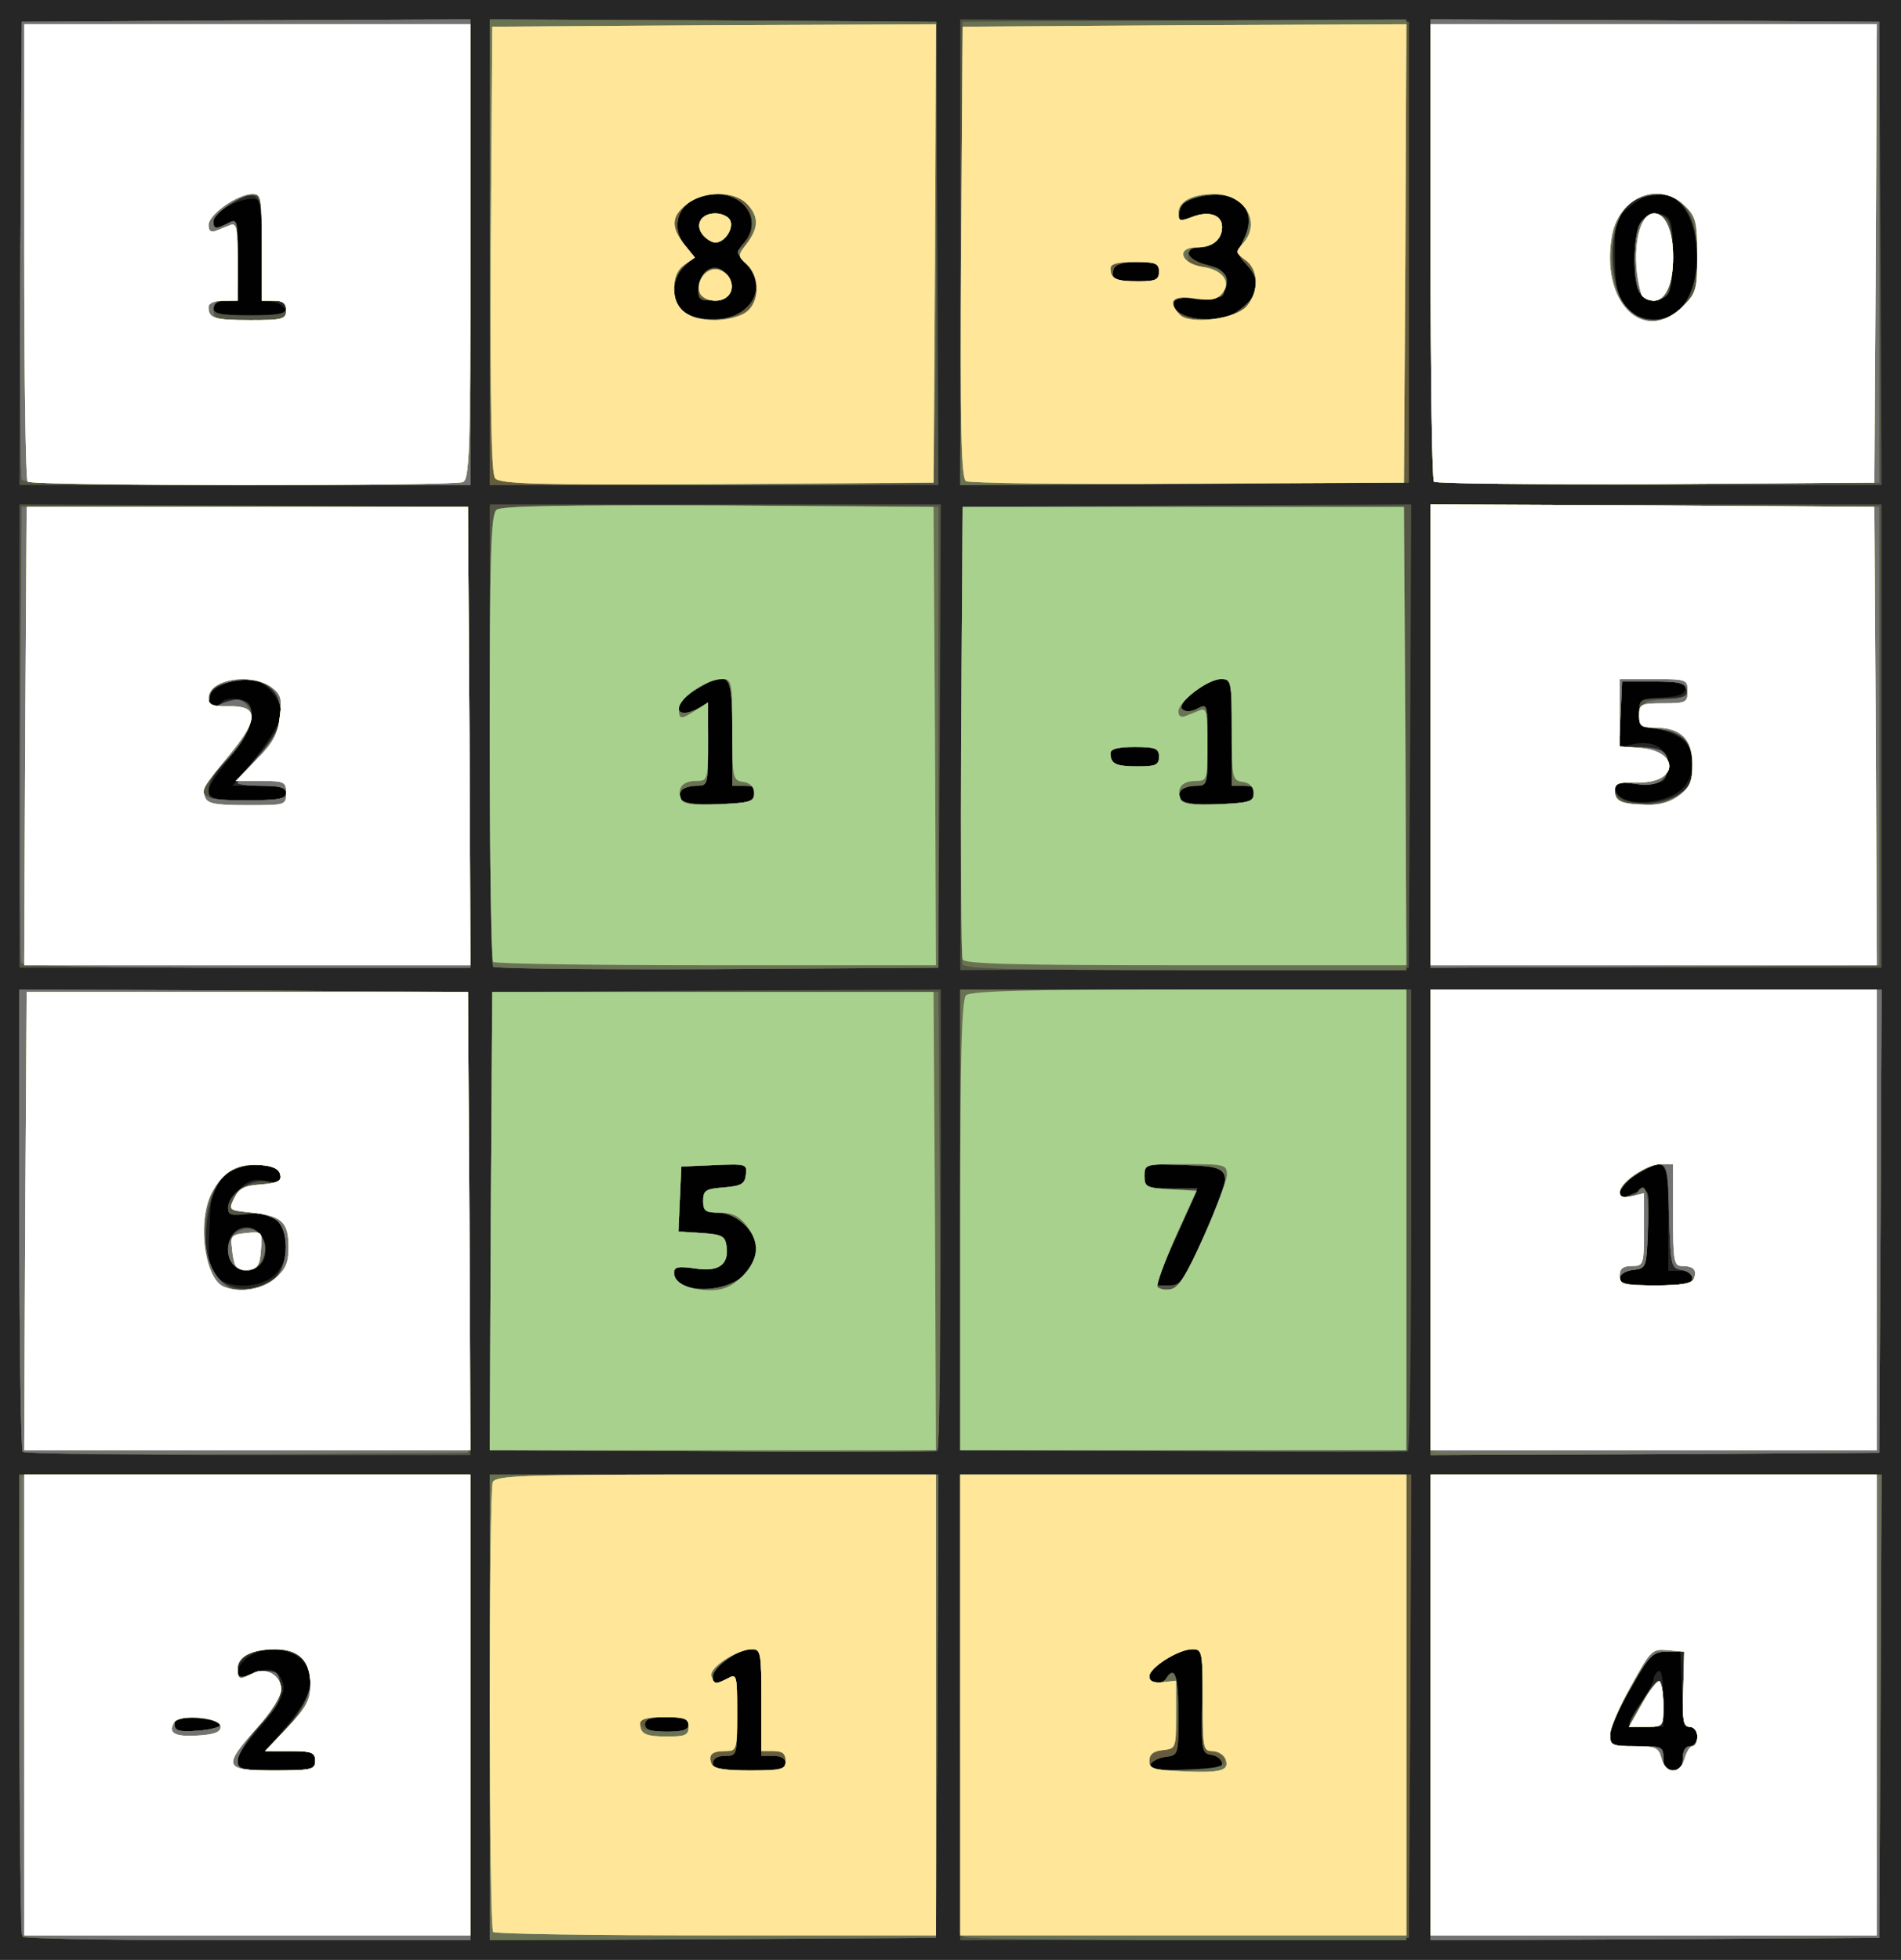 <!DOCTYPE svg PUBLIC "-//W3C//DTD SVG 20010904//EN" "http://www.w3.org/TR/2001/REC-SVG-20010904/DTD/svg10.dtd">
<svg version="1.0" xmlns="http://www.w3.org/2000/svg" width="392px" height="404px" viewBox="0 0 3920 4040" preserveAspectRatio="xMidYMid meet">
<rect x="0" y="0" width="3920" height="4040" fill="#808080" stroke="none"/>
<g id="layer101" fill="#010101" stroke="none">
 <path d="M0 2020 l0 -2020 1960 0 1960 0 0 2020 0 2020 -1960 0 -1960 0 0 -2020z"/>
 </g>
<g id="layer102" fill="#262626" stroke="none">
 <path d="M0 2020 l0 -2020 1960 0 1960 0 0 2020 0 2020 -1960 0 -1960 0 0 -2020z m650 1611 c0 -17 -8 -20 -49 -23 l-50 -3 45 -53 c49 -60 57 -99 24 -132 -24 -24 -77 -26 -108 -4 -27 19 -31 50 -4 39 42 -18 60 -17 71 4 14 25 5 46 -51 112 -59 70 -54 79 42 79 73 0 80 -2 80 -19z m970 4 c0 -9 -9 -15 -25 -15 l-25 0 0 -110 c0 -105 -1 -110 -21 -110 -27 0 -79 37 -79 56 0 17 5 17 31 4 18 -10 19 -7 19 75 0 84 0 85 -25 85 -16 0 -25 6 -25 15 0 12 15 15 75 15 60 0 75 -3 75 -15z m900 1 c0 -8 -10 -16 -21 -18 -21 -3 -22 -8 -20 -110 2 -105 1 -108 -20 -108 -29 0 -89 38 -89 56 0 16 26 19 35 4 17 -27 25 -2 25 74 0 84 0 85 -27 88 -14 2 -28 9 -31 16 -3 9 16 12 72 12 59 0 76 -3 76 -14z m950 -11 c0 -16 6 -25 15 -25 8 0 15 -9 15 -20 0 -11 -7 -20 -15 -20 -11 0 -15 -18 -17 -77 l-3 -78 -30 0 c-26 0 -34 8 -72 75 -24 41 -43 85 -43 98 0 20 5 22 55 22 52 0 55 1 55 25 0 18 5 25 20 25 15 0 20 -7 20 -25z m-3015 -70 c0 -5 -21 -11 -47 -13 -39 -3 -48 0 -48 13 0 13 9 16 48 13 26 -2 47 -7 47 -13z m965 0 c0 -11 -12 -15 -45 -15 -33 0 -45 4 -45 15 0 11 12 15 45 15 33 0 45 -4 45 -15z m118 -930 c12 -15 22 -37 22 -51 0 -35 -42 -74 -80 -74 -25 0 -30 -4 -30 -24 0 -22 5 -25 43 -28 35 -3 43 -7 45 -26 3 -22 1 -23 -65 -20 l-68 3 -3 67 -3 67 48 3 c41 3 48 6 51 26 6 39 -16 55 -65 47 -35 -5 -43 -3 -43 9 0 44 109 45 148 1z m-971 3 c30 -28 32 -87 3 -113 -15 -13 -30 -16 -60 -12 -33 4 -40 2 -40 -12 0 -10 11 -28 24 -40 19 -18 31 -22 56 -16 27 6 31 4 28 -12 -5 -30 -78 -30 -114 1 -27 22 -29 31 -32 106 -4 67 -1 84 13 101 25 27 91 26 122 -3z m1917 -84 c26 -59 46 -114 44 -123 -3 -13 -19 -17 -86 -19 -82 -3 -82 -3 -82 23 0 24 3 25 55 25 l54 0 -18 43 c-11 23 -31 68 -45 100 l-26 57 29 0 c27 0 32 -7 75 -106z m1006 91 c0 -9 -9 -15 -25 -15 l-25 0 0 -110 c0 -123 -2 -126 -64 -89 -33 19 -52 58 -23 46 51 -21 48 -26 45 64 -3 83 -3 84 -30 87 -16 2 -28 9 -28 18 0 11 17 14 75 14 60 0 75 -3 75 -15z m-1932 -997 c3 -13 -3 -18 -22 -18 l-26 0 0 -110 c0 -125 -5 -130 -74 -89 -52 30 -47 66 5 39 18 -10 19 -7 19 75 0 83 0 85 -24 85 -14 0 -28 5 -31 10 -14 22 9 31 78 28 59 -2 72 -6 75 -20z m1030 0 c3 -13 -3 -18 -22 -18 l-26 0 0 -110 c0 -106 -1 -110 -22 -110 -29 0 -93 49 -80 62 6 6 17 6 31 -1 21 -11 21 -10 21 74 0 83 0 85 -24 85 -14 0 -28 5 -31 10 -14 22 9 31 78 28 59 -2 72 -6 75 -20z m880 -11 c28 -26 30 -77 3 -101 -10 -9 -35 -20 -55 -23 -31 -5 -36 -9 -36 -34 0 -26 3 -28 48 -31 34 -2 47 -7 47 -18 0 -12 -14 -15 -65 -15 l-65 0 -3 67 -3 68 29 -6 c45 -9 74 11 70 49 -3 32 -3 32 -56 31 -44 -2 -53 1 -50 15 7 34 96 33 136 -2z m-2878 8 c0 -12 -13 -15 -55 -15 l-56 0 51 -62 c29 -37 50 -73 50 -87 0 -31 -37 -71 -65 -71 -41 0 -85 21 -85 41 0 20 15 26 25 9 10 -15 55 -12 61 5 10 26 -4 60 -46 112 -60 76 -56 83 40 83 64 0 80 -3 80 -15z m1800 -75 c0 -17 -7 -20 -50 -20 -35 0 -50 4 -50 13 0 22 11 27 57 27 36 0 43 -3 43 -20z m-856 -921 c32 -25 34 -64 4 -96 -20 -21 -20 -24 -5 -41 40 -44 6 -102 -58 -102 -65 0 -100 58 -63 105 19 24 19 24 -2 45 -27 27 -26 74 2 94 32 23 90 20 122 -5z m1016 4 c46 -31 53 -63 20 -98 -19 -20 -19 -24 -5 -52 31 -63 -15 -106 -94 -87 -26 7 -37 15 -39 31 -3 20 -1 21 26 11 35 -14 62 -5 62 20 0 25 -19 42 -47 42 -37 0 -26 26 15 36 32 8 37 13 37 39 0 30 -1 30 -52 29 -40 -1 -53 2 -53 12 0 33 90 44 130 17z m907 2 c31 -21 46 -78 40 -143 -10 -96 -72 -130 -136 -76 -30 25 -31 29 -31 101 0 41 5 83 11 94 19 37 80 49 116 24z m-2869 -7 c-3 -7 -14 -14 -26 -16 -21 -3 -22 -8 -22 -108 0 -98 -1 -104 -20 -104 -30 0 -80 28 -80 45 0 18 5 18 31 5 18 -10 19 -7 19 75 0 84 0 85 -25 85 -16 0 -25 6 -25 15 0 12 15 15 76 15 56 0 75 -3 72 -12z m1802 -78 c0 -17 -7 -20 -44 -20 -28 0 -46 5 -49 14 -8 21 2 26 50 26 36 0 43 -3 43 -20z"/>
 <path d="M3360 3552 c0 -4 11 -24 25 -44 14 -20 25 -41 25 -47 0 -5 5 -13 10 -16 6 -4 10 17 10 54 l0 61 -35 0 c-19 0 -35 -3 -35 -8z"/>
 <path d="M482 2608 c-29 -29 -3 -84 35 -76 25 5 40 52 23 72 -15 19 -41 21 -58 4z"/>
 <path d="M1440 597 c0 -14 7 -30 16 -38 21 -17 49 0 49 32 0 20 -6 25 -32 27 -29 3 -33 0 -33 -21z"/>
 <path d="M1450 485 c-18 -21 -5 -45 25 -45 14 0 28 7 31 15 7 17 -12 45 -31 45 -7 0 -18 -7 -25 -15z"/>
 <path d="M3380 601 c-14 -28 -12 -123 4 -143 16 -22 52 -23 60 -2 11 28 6 140 -6 152 -18 18 -46 14 -58 -7z"/>
 </g>
<g id="layer103" fill="#535545" stroke="none">
 <path d="M47 3993 c-4 -3 -7 -219 -7 -480 l0 -473 465 0 465 0 0 480 0 480 -458 0 c-252 0 -462 -3 -465 -7z m603 -363 c0 -17 -7 -20 -52 -20 l-52 0 31 -32 c69 -74 83 -133 41 -162 -43 -30 -128 -13 -128 25 0 16 4 19 18 14 9 -5 28 -8 42 -9 21 -1 25 4 28 31 3 27 -5 41 -42 81 -25 27 -46 59 -46 71 0 20 5 21 80 21 73 0 80 -2 80 -20z m-195 -75 c0 -5 -21 -11 -47 -13 -39 -3 -48 0 -48 13 0 13 9 16 48 13 26 -2 47 -7 47 -13z"/>
 <path d="M1010 3520 l0 -480 463 0 462 0 -2 477 -3 478 -460 3 -460 2 0 -480z m610 115 c0 -9 -9 -15 -25 -15 l-25 0 0 -110 c0 -105 -1 -110 -21 -110 -27 0 -79 37 -79 56 0 17 5 17 31 4 18 -10 19 -7 19 75 0 84 0 85 -25 85 -16 0 -25 6 -25 15 0 12 15 15 75 15 60 0 75 -3 75 -15z m-200 -80 c0 -11 -12 -15 -45 -15 -33 0 -45 4 -45 15 0 11 12 15 45 15 33 0 45 -4 45 -15z"/>
 <path d="M1980 3520 l0 -480 465 0 465 0 -2 478 -3 477 -462 3 -463 2 0 -480z m540 116 c0 -8 -10 -16 -21 -18 -21 -3 -22 -8 -20 -110 2 -105 1 -108 -20 -108 -29 0 -89 38 -89 56 0 16 26 19 35 4 17 -27 25 -2 25 74 0 84 0 85 -27 88 -14 2 -28 9 -31 16 -3 9 16 12 72 12 59 0 76 -3 76 -14z"/>
 <path d="M2950 3520 l0 -480 465 0 465 0 -2 478 -3 477 -462 3 -463 2 0 -480z m520 105 c0 -16 6 -25 15 -25 8 0 15 -9 15 -20 0 -11 -7 -20 -16 -20 -13 0 -15 -13 -13 -77 l2 -78 -34 0 c-31 0 -36 5 -76 75 -24 41 -43 85 -43 98 0 20 5 22 55 22 52 0 55 1 55 25 0 18 5 25 20 25 15 0 20 -7 20 -25z"/>
 <path d="M3360 3555 c0 -14 57 -94 63 -89 4 4 7 27 7 51 0 43 0 43 -35 43 -19 0 -35 -2 -35 -5z"/>
 <path d="M47 2993 c-4 -3 -7 -219 -7 -480 l0 -473 463 2 462 3 3 478 2 477 -458 0 c-252 0 -462 -3 -465 -7z m502 -348 c33 -16 41 -33 41 -79 0 -47 -29 -70 -80 -63 -34 4 -40 2 -40 -13 0 -30 49 -62 83 -54 24 5 28 3 25 -13 -5 -29 -78 -30 -113 -1 -42 37 -55 164 -21 207 24 30 65 37 105 16z"/>
 <path d="M482 2608 c-7 -7 -12 -21 -12 -33 0 -46 53 -62 71 -21 21 45 -26 87 -59 54z"/>
 <path d="M1467 2992 l-457 -2 2 -473 3 -472 463 -3 462 -2 0 474 c0 261 -3 476 -7 478 -5 2 -214 2 -466 0z m71 -367 c12 -15 22 -37 22 -51 0 -35 -42 -74 -80 -74 -25 0 -30 -4 -30 -24 0 -22 5 -25 43 -28 35 -3 43 -7 45 -26 3 -22 1 -23 -65 -20 l-68 3 -3 67 -3 67 48 3 c41 3 48 6 51 26 6 39 -16 55 -65 47 -35 -5 -43 -3 -43 9 0 44 109 45 148 1z"/>
 <path d="M2438 2992 l-458 -2 0 -475 0 -475 465 0 465 0 0 474 c0 261 -3 476 -7 478 -5 2 -214 2 -465 0z m46 -448 c26 -59 46 -114 44 -123 -3 -13 -19 -17 -86 -19 -82 -3 -82 -3 -82 23 0 24 3 25 55 25 l54 0 -18 43 c-11 23 -31 68 -45 100 l-26 57 29 0 c27 0 32 -7 75 -106z"/>
 <path d="M2950 2520 l0 -480 465 0 465 0 -2 478 -3 477 -462 3 -463 2 0 -480z m540 116 c0 -8 -10 -16 -22 -18 -22 -3 -23 -8 -26 -110 -3 -120 -5 -123 -66 -87 -33 19 -52 58 -23 46 51 -21 48 -26 45 64 -3 83 -3 84 -30 87 -16 2 -28 9 -28 18 0 11 17 14 75 14 58 0 75 -3 75 -14z"/>
 <path d="M40 1517 l0 -477 463 2 462 3 3 475 2 475 -465 0 -465 0 0 -478z m550 118 c0 -11 -12 -15 -50 -15 -27 0 -50 -3 -50 -6 0 -3 18 -26 40 -52 46 -51 57 -83 44 -121 -12 -33 -52 -47 -101 -35 -28 7 -39 15 -41 32 -4 25 1 27 29 11 11 -5 29 -7 39 -4 37 12 18 75 -39 129 -17 17 -31 40 -31 53 0 22 3 23 80 23 64 0 80 -3 80 -15z"/>
 <path d="M1017 1993 c-4 -3 -7 -219 -7 -480 l0 -473 465 0 465 0 -2 478 -3 477 -456 3 c-250 1 -459 -1 -462 -5z m541 -355 c3 -13 -3 -18 -22 -18 l-26 0 0 -110 c0 -125 -5 -130 -74 -89 -52 30 -47 66 5 39 18 -10 19 -7 19 75 0 83 0 85 -24 85 -14 0 -28 5 -31 10 -14 22 9 31 78 28 59 -2 72 -6 75 -20z"/>
 <path d="M1982 1523 l3 -478 463 -3 462 -2 -2 477 -3 478 -463 3 -462 2 2 -477z m606 115 c3 -13 -3 -18 -22 -18 l-26 0 0 -110 c0 -106 -1 -110 -22 -110 -29 0 -93 49 -80 62 6 6 17 6 31 -1 21 -11 21 -10 21 74 0 83 0 85 -24 85 -14 0 -28 5 -31 10 -14 22 9 31 78 28 59 -2 72 -6 75 -20z m-198 -78 c0 -17 -7 -20 -50 -20 -35 0 -50 4 -50 13 0 22 11 27 57 27 36 0 43 -3 43 -20z"/>
 <path d="M2950 1518 l0 -478 465 0 465 0 0 478 0 477 -465 0 -465 0 0 -477z m516 117 c18 -12 24 -24 24 -53 0 -20 -4 -42 -8 -48 -11 -18 -48 -34 -76 -34 -22 0 -26 -4 -26 -30 0 -29 1 -30 51 -30 43 0 50 -3 47 -17 -3 -15 -14 -18 -68 -18 l-65 0 -3 67 -3 67 48 3 c41 3 48 6 51 26 6 39 -16 55 -65 48 -34 -4 -43 -3 -43 10 0 35 88 41 136 9z"/>
 <path d="M42 523 l3 -478 463 -3 462 -2 0 480 0 480 -465 0 -465 0 2 -477z m548 112 c0 -9 -9 -15 -25 -15 l-25 0 0 -105 c0 -84 -3 -107 -15 -111 -19 -8 -85 33 -85 52 0 17 5 17 31 4 18 -10 19 -7 19 75 0 84 0 85 -25 85 -16 0 -25 6 -25 15 0 12 15 15 75 15 60 0 75 -3 75 -15z"/>
 <path d="M1010 520 l0 -480 460 2 460 3 3 478 2 477 -462 0 -463 0 0 -480z m524 119 c32 -25 34 -64 4 -96 -20 -21 -20 -24 -5 -41 40 -44 6 -102 -58 -102 -65 0 -100 58 -63 105 19 24 19 24 -2 45 -27 27 -26 74 2 94 32 23 90 20 122 -5z"/>
 <path d="M1440 597 c0 -14 7 -30 16 -38 21 -17 49 0 49 32 0 20 -6 25 -32 27 -29 3 -33 0 -33 -21z"/>
 <path d="M1450 485 c-18 -21 -5 -45 25 -45 14 0 28 7 31 15 7 17 -12 45 -31 45 -7 0 -18 -7 -25 -15z"/>
 <path d="M1980 520 l0 -480 463 2 462 3 0 475 0 475 -462 3 -463 2 0 -480z m570 123 c46 -31 53 -63 20 -98 -19 -20 -19 -24 -5 -52 31 -63 -15 -106 -94 -87 -26 7 -37 15 -39 31 -3 20 -1 21 26 11 35 -14 62 -5 62 20 0 25 -19 42 -47 42 -37 0 -26 26 15 36 32 8 37 13 37 39 0 30 -1 30 -52 29 -40 -1 -53 2 -53 12 0 33 90 44 130 17z m-160 -83 c0 -17 -7 -20 -44 -20 -28 0 -46 5 -49 14 -8 21 2 26 50 26 36 0 43 -3 43 -20z"/>
 <path d="M2957 993 c-4 -3 -7 -219 -7 -480 l0 -473 463 2 462 3 3 478 2 477 -458 0 c-252 0 -462 -3 -465 -7z m508 -357 c45 -45 47 -166 4 -213 -20 -21 -30 -24 -63 -20 -21 3 -45 12 -53 20 -40 39 -34 185 7 219 31 25 76 23 105 -6z"/>
 <path d="M3380 601 c-14 -28 -12 -123 4 -143 15 -21 37 -23 54 -6 16 16 16 140 0 156 -18 18 -46 14 -58 -7z"/>
 </g>
<g id="layer104" fill="#665c3d" stroke="none">
 <path d="M47 3993 c-4 -3 -7 -219 -7 -480 l0 -473 465 0 465 0 0 480 0 480 -458 0 c-252 0 -462 -3 -465 -7z m603 -363 c0 -17 -7 -20 -52 -20 l-52 0 43 -44 c77 -79 66 -166 -21 -166 -50 0 -78 15 -78 41 0 16 4 19 18 14 9 -5 28 -8 42 -9 21 -1 25 4 28 29 2 24 -7 41 -43 82 -25 28 -45 61 -45 72 0 20 6 21 80 21 73 0 80 -2 80 -20z m-195 -75 c0 -5 -21 -11 -47 -13 -39 -3 -48 0 -48 13 0 13 9 16 48 13 26 -2 47 -7 47 -13z"/>
 <path d="M1010 3520 l0 -480 463 0 462 0 -2 477 -3 478 -460 3 -460 2 0 -480z m610 115 c0 -9 -9 -15 -25 -15 l-25 0 0 -110 c0 -105 -1 -110 -21 -110 -27 0 -79 37 -79 56 0 17 5 17 31 4 18 -10 19 -7 19 75 0 84 0 85 -25 85 -16 0 -25 6 -25 15 0 12 15 15 75 15 60 0 75 -3 75 -15z m-200 -80 c0 -11 -12 -15 -45 -15 -33 0 -45 4 -45 15 0 11 12 15 45 15 33 0 45 -4 45 -15z"/>
 <path d="M1987 3993 c-4 -3 -7 -219 -7 -480 l0 -473 465 0 465 0 -2 478 -3 477 -456 3 c-250 1 -459 -1 -462 -5z m533 -357 c0 -8 -10 -16 -21 -18 -21 -3 -22 -8 -20 -110 2 -105 1 -108 -20 -108 -29 0 -89 38 -89 56 0 16 26 19 35 4 17 -27 25 -2 25 74 0 84 0 85 -27 88 -14 2 -28 9 -31 16 -3 9 16 12 72 12 59 0 76 -3 76 -14z"/>
 <path d="M2950 3520 l0 -480 465 0 465 0 -2 478 -3 477 -462 3 -463 2 0 -480z m520 105 c0 -16 6 -25 15 -25 8 0 15 -9 15 -20 0 -11 -7 -20 -16 -20 -13 0 -15 -13 -13 -77 l2 -78 -34 0 c-32 0 -37 5 -76 75 -24 41 -43 85 -43 97 0 21 5 23 55 23 52 0 55 1 55 25 0 18 5 25 20 25 15 0 20 -7 20 -25z"/>
 <path d="M3386 3510 c15 -27 31 -47 35 -44 5 3 9 25 9 50 0 44 0 44 -36 44 l-35 0 27 -50z"/>
 <path d="M47 2993 c-4 -3 -7 -219 -7 -480 l0 -473 463 2 462 3 0 475 0 475 -456 3 c-250 1 -459 -1 -462 -5z m525 -363 c23 -29 23 -92 0 -113 -9 -8 -36 -17 -59 -19 -42 -3 -42 -3 -30 -28 10 -20 21 -26 55 -28 34 -3 43 -7 40 -20 -5 -27 -77 -28 -111 -2 -52 41 -61 168 -14 218 18 20 29 23 62 19 24 -4 47 -14 57 -27z"/>
 <path d="M482 2608 c-18 -18 -14 -56 7 -68 39 -21 73 19 51 60 -12 22 -40 26 -58 8z"/>
 <path d="M1467 2992 l-457 -2 2 -473 3 -472 460 0 460 0 3 469 c1 259 -1 472 -5 475 -5 3 -214 5 -466 3z m71 -367 c12 -15 22 -37 22 -51 0 -35 -42 -74 -80 -74 -25 0 -30 -4 -30 -24 0 -22 5 -25 43 -28 35 -3 43 -7 45 -26 3 -22 1 -23 -65 -20 l-68 3 -3 67 -3 67 48 3 c41 3 48 6 51 26 6 39 -16 55 -65 47 -35 -5 -43 -3 -43 9 0 44 109 45 148 1z"/>
 <path d="M2950 2520 l0 -480 465 0 465 0 -2 478 -3 477 -462 3 -463 2 0 -480z m540 116 c0 -8 -10 -16 -22 -18 -22 -3 -23 -8 -26 -110 -2 -101 -4 -108 -23 -108 -25 0 -79 39 -79 57 0 15 26 18 35 3 18 -29 26 -3 23 73 -3 81 -3 82 -30 85 -16 2 -28 9 -28 18 0 11 17 14 75 14 58 0 75 -3 75 -14z"/>
 <path d="M1980 2515 l0 -475 460 0 460 0 0 475 0 475 -460 0 -460 0 0 -475z m502 35 c64 -142 64 -144 -39 -148 -83 -3 -83 -3 -83 22 0 23 4 25 54 28 l54 3 -43 95 c-24 52 -41 99 -38 103 3 5 15 7 26 5 17 -2 33 -27 69 -108z"/>
 <path d="M44 1985 c-2 -5 -3 -219 -2 -475 l3 -465 460 0 460 0 3 475 2 475 -461 0 c-299 0 -463 -4 -465 -10z m546 -350 c0 -11 -12 -15 -50 -15 -27 0 -50 -3 -50 -6 0 -3 18 -26 40 -52 46 -51 57 -83 44 -121 -12 -33 -52 -47 -101 -35 -29 7 -39 15 -41 33 -3 20 -1 23 15 16 39 -16 50 -16 62 -1 20 24 5 62 -44 115 -67 72 -63 81 40 81 69 0 85 -3 85 -15z"/>
 <path d="M1017 1993 c-4 -3 -7 -214 -7 -468 0 -379 2 -465 14 -474 9 -8 139 -10 462 -9 l449 3 0 475 0 475 -456 3 c-250 1 -459 -1 -462 -5z m541 -355 c3 -13 -3 -18 -22 -18 l-26 0 0 -110 c0 -125 -5 -130 -74 -89 -52 30 -47 66 5 39 18 -10 19 -7 19 75 0 83 0 85 -24 85 -14 0 -28 5 -31 10 -14 22 9 31 78 28 59 -2 72 -6 75 -20z"/>
 <path d="M1985 1988 c-3 -7 -4 -222 -3 -478 l3 -465 455 0 455 0 3 478 2 477 -455 0 c-355 0 -457 -3 -460 -12z m603 -350 c3 -13 -3 -18 -22 -18 l-26 0 0 -110 c0 -106 -1 -110 -22 -110 -29 0 -93 49 -80 62 6 6 17 6 31 -1 21 -11 21 -10 21 74 0 83 0 85 -24 85 -14 0 -28 5 -31 10 -14 22 9 31 78 28 59 -2 72 -6 75 -20z m-198 -78 c0 -17 -7 -20 -50 -20 -35 0 -50 4 -50 13 0 22 11 27 57 27 36 0 43 -3 43 -20z"/>
 <path d="M2950 1517 l0 -477 463 2 462 3 0 473 0 472 -463 3 -462 2 0 -478z m511 122 c23 -16 29 -28 29 -58 0 -51 -18 -71 -68 -78 -39 -5 -43 -8 -40 -32 3 -23 8 -26 51 -29 39 -3 48 -6 45 -20 -3 -14 -15 -17 -68 -17 l-65 0 -3 67 -3 67 48 3 c41 3 48 6 51 26 6 39 -16 55 -65 48 -38 -5 -43 -3 -43 13 0 23 13 29 63 30 24 1 50 -7 68 -20z"/>
 <path d="M45 988 c-3 -7 -4 -222 -3 -478 l3 -465 462 -3 463 -2 0 480 0 480 -460 0 c-359 0 -462 -3 -465 -12z m545 -348 c0 -15 -7 -20 -25 -20 l-25 0 0 -110 c0 -95 -2 -110 -16 -110 -25 0 -84 40 -84 56 0 17 5 17 31 4 18 -10 19 -7 19 75 0 84 0 85 -25 85 -18 0 -25 5 -25 20 0 18 7 20 75 20 68 0 75 -2 75 -20z"/>
 <path d="M1010 520 l0 -480 460 2 461 3 -1 469 c0 258 -3 472 -6 477 -3 5 -210 9 -460 9 l-454 0 0 -480z m524 119 c32 -25 34 -64 4 -96 -20 -21 -20 -24 -5 -41 40 -44 6 -102 -58 -102 -65 0 -100 58 -63 105 19 24 19 24 -2 45 -27 27 -26 74 2 94 32 23 90 20 122 -5z"/>
 <path d="M1440 597 c0 -14 7 -30 16 -38 21 -17 49 0 49 32 0 20 -6 25 -32 27 -29 3 -33 0 -33 -21z"/>
 <path d="M1450 485 c-18 -21 -5 -45 25 -45 14 0 28 7 31 15 7 17 -12 45 -31 45 -7 0 -18 -7 -25 -15z"/>
 <path d="M1982 523 l3 -478 460 0 460 0 0 475 0 475 -463 3 -462 2 2 -477z m568 120 c46 -31 53 -63 20 -98 -19 -20 -19 -24 -5 -52 31 -63 -15 -106 -94 -87 -26 7 -37 15 -39 31 -3 20 -1 21 26 11 35 -14 62 -5 62 20 0 25 -19 42 -47 42 -37 0 -26 26 15 36 32 8 37 13 37 39 0 30 -1 30 -52 29 -40 -1 -53 2 -53 12 0 33 90 44 130 17z m-160 -83 c0 -17 -7 -20 -44 -20 -28 0 -46 5 -49 14 -8 21 2 26 50 26 36 0 43 -3 43 -20z"/>
 <path d="M2957 993 c-4 -3 -7 -219 -7 -480 l0 -473 463 2 462 3 0 475 0 475 -456 3 c-250 1 -459 -1 -462 -5z m514 -362 c26 -26 29 -37 29 -89 0 -104 -24 -142 -90 -142 -45 0 -75 35 -84 98 -17 133 67 211 145 133z"/>
 <path d="M3380 601 c-14 -28 -12 -123 4 -143 32 -43 66 -5 66 72 0 55 -16 90 -39 90 -11 0 -25 -9 -31 -19z"/>
 </g>
<g id="layer105" fill="#6a7254" stroke="none">
 <path d="M47 3993 c-4 -3 -7 -219 -7 -480 l0 -473 465 0 465 0 0 480 0 480 -458 0 c-252 0 -462 -3 -465 -7z m603 -363 c0 -17 -7 -20 -52 -20 l-52 0 43 -44 c77 -79 66 -166 -21 -166 -50 0 -78 15 -78 41 0 16 4 19 18 14 9 -5 28 -8 42 -9 21 -1 25 4 28 29 2 24 -7 41 -43 82 -25 28 -45 61 -45 72 0 20 6 21 80 21 73 0 80 -2 80 -20z m-195 -75 c0 -5 -21 -11 -47 -13 -39 -3 -48 0 -48 13 0 13 9 16 48 13 26 -2 47 -7 47 -13z"/>
 <path d="M1010 3520 l0 -480 463 0 462 0 -2 477 -3 478 -460 3 -460 2 0 -480z m610 110 c0 -15 -7 -20 -25 -20 l-25 0 0 -105 c0 -100 -1 -105 -21 -105 -27 0 -79 37 -79 56 0 17 5 17 31 4 18 -10 19 -7 19 70 0 77 -1 80 -23 80 -29 0 -37 7 -30 26 4 10 25 14 79 14 67 0 74 -2 74 -20z m-200 -75 c0 -11 -12 -15 -50 -15 -46 0 -60 7 -43 23 3 4 26 7 50 7 32 0 43 -4 43 -15z"/>
 <path d="M1987 3993 c-4 -3 -7 -219 -7 -480 l0 -473 460 0 460 0 0 480 0 480 -453 0 c-250 0 -457 -3 -460 -7z m538 -363 c0 -8 -10 -16 -22 -18 -22 -3 -23 -7 -23 -108 0 -99 -1 -104 -21 -104 -29 0 -89 38 -89 56 0 16 26 19 35 4 17 -28 26 -4 23 68 -3 76 -3 77 -30 80 -20 2 -28 9 -28 23 0 18 6 20 78 17 60 -2 77 -6 77 -18z"/>
 <path d="M2950 3520 l0 -480 465 0 465 0 -2 478 -3 477 -462 3 -463 2 0 -480z m520 105 c0 -16 6 -25 15 -25 8 0 15 -9 15 -20 0 -11 -7 -20 -16 -20 -13 0 -15 -13 -13 -77 l2 -78 -34 0 c-32 0 -37 5 -76 75 -24 41 -43 85 -43 97 0 21 5 23 55 23 52 0 55 1 55 25 0 18 5 25 20 25 15 0 20 -7 20 -25z"/>
 <path d="M3386 3510 c15 -27 31 -47 35 -44 5 3 9 25 9 50 0 44 0 44 -36 44 l-35 0 27 -50z"/>
 <path d="M47 2993 c-4 -3 -7 -219 -7 -480 l0 -473 463 2 462 3 0 475 0 475 -456 3 c-250 1 -459 -1 -462 -5z m525 -363 c23 -29 23 -92 0 -113 -9 -8 -36 -17 -59 -19 -42 -3 -42 -3 -30 -28 10 -20 21 -26 55 -28 34 -3 43 -7 40 -20 -5 -27 -77 -28 -111 -2 -52 41 -61 168 -14 218 18 20 29 23 62 19 24 -4 47 -14 57 -27z"/>
 <path d="M482 2608 c-18 -18 -14 -56 7 -68 39 -21 73 19 51 60 -12 22 -40 26 -58 8z"/>
 <path d="M1467 2992 l-457 -2 2 -473 3 -472 460 0 460 0 3 469 c1 259 -1 472 -5 475 -5 3 -214 5 -466 3z m71 -367 c12 -15 22 -37 22 -51 0 -35 -42 -74 -80 -74 -25 0 -30 -4 -30 -24 0 -22 5 -25 43 -28 35 -3 43 -7 45 -26 3 -22 1 -23 -65 -20 l-68 3 -3 67 -3 67 48 3 c41 3 48 6 51 26 6 39 -16 55 -65 47 -35 -5 -43 -3 -43 9 0 44 109 45 148 1z"/>
 <path d="M2950 2520 l0 -480 465 0 465 0 -2 478 -3 477 -462 3 -463 2 0 -480z m540 116 c0 -8 -10 -16 -22 -18 -22 -3 -23 -8 -26 -110 -2 -101 -4 -108 -23 -108 -25 0 -79 39 -79 57 0 15 26 18 35 3 18 -29 26 -3 23 73 -3 81 -3 82 -30 85 -16 2 -28 9 -28 18 0 11 17 14 75 14 58 0 75 -3 75 -14z"/>
 <path d="M1980 2515 l0 -475 460 0 460 0 0 475 0 475 -460 0 -460 0 0 -475z m502 35 c64 -142 64 -144 -39 -148 -83 -3 -83 -3 -83 22 0 23 4 25 54 28 l54 3 -43 95 c-24 52 -41 99 -38 103 3 5 15 7 26 5 17 -2 33 -27 69 -108z"/>
 <path d="M44 1985 c-2 -5 -3 -219 -2 -475 l3 -465 460 0 460 0 3 475 2 475 -461 0 c-299 0 -463 -4 -465 -10z m546 -350 c0 -11 -12 -15 -50 -15 -27 0 -50 -3 -50 -6 0 -3 18 -26 40 -52 46 -51 57 -83 44 -121 -12 -33 -52 -47 -101 -35 -29 7 -39 15 -41 33 -3 20 -1 23 15 16 39 -16 50 -16 62 -1 20 24 5 62 -44 115 -67 72 -63 81 40 81 69 0 85 -3 85 -15z"/>
 <path d="M1017 1993 c-4 -3 -7 -214 -7 -468 0 -379 2 -465 14 -474 9 -8 139 -10 462 -9 l449 3 0 475 0 475 -456 3 c-250 1 -459 -1 -462 -5z m541 -355 c3 -13 -3 -18 -22 -18 l-26 0 0 -110 c0 -125 -5 -130 -74 -89 -52 30 -47 66 5 39 18 -10 19 -7 19 75 0 83 0 85 -24 85 -14 0 -28 5 -31 10 -14 22 9 31 78 28 59 -2 72 -6 75 -20z"/>
 <path d="M1985 1988 c-3 -7 -4 -222 -3 -478 l3 -465 455 0 455 0 3 478 2 477 -455 0 c-355 0 -457 -3 -460 -12z m603 -350 c3 -13 -3 -18 -22 -18 l-26 0 0 -110 c0 -106 -1 -110 -22 -110 -29 0 -93 49 -80 62 6 6 17 6 31 -1 21 -11 21 -10 21 74 0 83 0 85 -24 85 -14 0 -28 5 -31 10 -14 22 9 31 78 28 59 -2 72 -6 75 -20z m-198 -78 c0 -17 -7 -20 -50 -20 -35 0 -50 4 -50 13 0 22 11 27 57 27 36 0 43 -3 43 -20z"/>
 <path d="M2950 1517 l0 -477 463 2 462 3 0 473 0 472 -463 3 -462 2 0 -478z m511 122 c23 -16 29 -28 29 -58 0 -51 -18 -71 -68 -78 -39 -5 -43 -8 -40 -32 3 -23 8 -26 51 -29 39 -3 48 -6 45 -20 -3 -14 -15 -17 -68 -17 l-65 0 -3 67 -3 67 48 3 c41 3 48 6 51 26 6 39 -16 55 -65 48 -38 -5 -43 -3 -43 13 0 23 13 29 63 30 24 1 50 -7 68 -20z"/>
 <path d="M45 988 c-3 -7 -4 -222 -3 -478 l3 -465 462 -3 463 -2 0 480 0 480 -460 0 c-359 0 -462 -3 -465 -12z m545 -348 c0 -15 -7 -20 -25 -20 l-25 0 0 -110 c0 -95 -2 -110 -16 -110 -25 0 -84 40 -84 56 0 17 5 17 31 4 18 -10 19 -7 19 75 0 84 0 85 -25 85 -18 0 -25 5 -25 20 0 18 7 20 75 20 68 0 75 -2 75 -20z"/>
 <path d="M1022 988 c-9 -9 -12 -129 -12 -480 l0 -468 460 2 461 3 -1 469 c0 258 -3 472 -6 477 -9 15 -888 11 -902 -3z m525 -354 c20 -27 16 -65 -9 -92 -21 -22 -22 -24 -5 -33 25 -14 24 -85 -2 -99 -32 -17 -86 -12 -115 11 -32 25 -33 47 -5 83 l22 27 -22 15 c-30 21 -29 77 2 99 30 22 115 15 134 -11z"/>
 <path d="M1443 604 c-8 -22 10 -49 32 -49 10 0 22 7 28 16 15 24 1 49 -28 49 -15 0 -28 -7 -32 -16z"/>
 <path d="M1450 485 c-18 -21 -5 -45 25 -45 14 0 28 7 31 15 7 17 -12 45 -31 45 -7 0 -18 -7 -25 -15z"/>
 <path d="M1982 523 l3 -478 458 -3 457 -2 -2 477 -3 478 -458 3 -457 2 2 -477z m590 107 c24 -30 23 -75 -2 -93 -19 -13 -19 -15 -4 -46 31 -63 -16 -104 -95 -85 -26 7 -37 15 -39 31 -3 20 -1 21 26 11 35 -14 62 -5 62 20 0 25 -19 42 -47 42 -16 0 -23 6 -23 20 0 14 7 20 24 20 37 0 56 10 56 30 0 30 -26 43 -70 36 -42 -7 -53 6 -27 33 21 21 117 9 139 -19z m-182 -70 c0 -17 -7 -20 -50 -20 -35 0 -50 4 -50 13 0 22 11 27 57 27 36 0 43 -3 43 -20z"/>
 <path d="M2957 993 c-4 -3 -7 -219 -7 -480 l0 -473 463 2 462 3 0 475 0 475 -456 3 c-250 1 -459 -1 -462 -5z m514 -362 c26 -26 29 -37 29 -89 0 -104 -24 -142 -90 -142 -45 0 -75 35 -84 98 -17 133 67 211 145 133z"/>
 <path d="M3380 601 c-14 -28 -12 -123 4 -143 32 -43 66 -5 66 72 0 55 -16 90 -39 90 -11 0 -25 -9 -31 -19z"/>
 </g>
<g id="layer106" fill="#737373" stroke="none">
 <path d="M45 3988 c-3 -7 -4 -222 -3 -478 l3 -465 462 -3 463 -2 0 480 0 480 -460 0 c-359 0 -462 -3 -465 -12z m605 -358 c0 -17 -7 -20 -52 -20 l-52 0 43 -44 c77 -79 66 -166 -21 -166 -50 0 -78 15 -78 41 0 16 4 19 18 14 9 -5 28 -8 42 -9 21 -1 25 4 28 29 2 24 -7 41 -43 82 -25 28 -45 61 -45 72 0 20 6 21 80 21 73 0 80 -2 80 -20z m-195 -75 c0 -5 -21 -11 -47 -13 -39 -3 -48 0 -48 13 0 13 9 16 48 13 26 -2 47 -7 47 -13z"/>
 <path d="M2950 3520 l0 -480 463 2 462 3 0 475 0 475 -462 3 -463 2 0 -480z m520 105 c0 -16 6 -25 15 -25 8 0 15 -9 15 -20 0 -11 -7 -20 -16 -20 -13 0 -15 -13 -13 -77 l2 -78 -33 0 c-31 0 -37 6 -76 70 -24 39 -43 82 -43 98 -1 26 0 27 54 27 52 0 55 1 55 25 0 18 5 25 20 25 15 0 20 -7 20 -25z"/>
 <path d="M3386 3510 c15 -27 31 -47 35 -44 5 3 9 25 9 50 0 44 0 44 -36 44 l-35 0 27 -50z"/>
 <path d="M1017 3983 c-9 -8 -9 -906 -1 -927 5 -14 55 -16 460 -16 l454 0 0 475 0 475 -453 0 c-250 0 -457 -3 -460 -7z m603 -353 c0 -15 -7 -20 -25 -20 l-25 0 0 -105 c0 -97 -1 -105 -19 -105 -31 0 -91 39 -84 56 6 17 9 17 34 4 18 -10 19 -7 19 70 0 77 -1 80 -23 80 -29 0 -37 7 -30 26 4 10 25 14 79 14 67 0 74 -2 74 -20z m-200 -70 c0 -17 -7 -20 -50 -20 -35 0 -50 4 -50 13 0 22 11 27 57 27 36 0 43 -3 43 -20z"/>
 <path d="M1980 3515 l0 -475 460 0 460 0 0 475 0 475 -460 0 -460 0 0 -475z m547 111 c-4 -9 -16 -16 -27 -16 -19 0 -20 -6 -20 -105 0 -100 -1 -105 -21 -105 -29 0 -89 38 -89 56 0 10 9 14 28 12 l27 -3 0 70 c0 69 0 70 -27 73 -20 2 -28 9 -28 22 0 17 9 19 73 22 77 3 93 -2 84 -26z"/>
 <path d="M47 2993 c-4 -3 -7 -219 -7 -480 l0 -473 463 2 462 3 0 475 0 475 -456 3 c-250 1 -459 -1 -462 -5z m525 -363 c23 -29 23 -92 0 -113 -9 -8 -36 -17 -59 -19 -42 -3 -42 -3 -30 -28 10 -20 21 -26 55 -28 34 -3 43 -7 40 -20 -5 -27 -77 -28 -111 -2 -52 41 -61 168 -14 218 18 20 29 23 62 19 24 -4 47 -14 57 -27z"/>
 <path d="M482 2608 c-18 -18 -14 -56 7 -68 39 -20 68 11 51 55 -10 27 -38 33 -58 13z"/>
 <path d="M2957 2993 c-4 -3 -7 -219 -7 -480 l0 -473 465 0 465 0 -2 478 -3 477 -456 3 c-250 1 -459 -1 -462 -5z m533 -357 c0 -8 -10 -16 -22 -18 -22 -3 -23 -8 -26 -110 -2 -101 -4 -108 -23 -108 -25 0 -79 39 -79 57 0 16 22 17 38 1 17 -17 23 8 20 88 -3 67 -4 69 -30 72 -16 2 -28 9 -28 18 0 11 17 14 75 14 58 0 75 -3 75 -14z"/>
 <path d="M1012 2518 l3 -473 455 0 455 0 3 473 2 472 -460 0 -460 0 2 -472z m519 113 c34 -35 37 -68 8 -105 -15 -19 -30 -26 -55 -26 -29 0 -34 -3 -34 -24 0 -22 5 -25 43 -28 35 -3 43 -7 45 -26 3 -22 1 -23 -65 -20 l-68 3 -3 67 -3 67 48 3 c41 3 48 6 51 26 6 39 -16 55 -65 47 -35 -5 -43 -3 -43 9 0 21 29 35 73 36 29 0 45 -7 68 -29z"/>
 <path d="M1980 2527 c0 -347 3 -466 12 -475 9 -9 125 -12 460 -12 l448 0 0 475 0 475 -460 0 -460 0 0 -463z m502 23 c26 -58 47 -115 48 -127 0 -22 -3 -23 -85 -23 -84 0 -85 0 -85 25 0 22 4 24 54 27 l53 3 -43 95 c-23 52 -40 98 -37 103 3 4 15 7 26 5 17 -2 32 -27 69 -108z"/>
 <path d="M44 1985 c-2 -5 -3 -219 -2 -475 l3 -465 460 0 460 0 3 475 2 475 -461 0 c-299 0 -463 -4 -465 -10z m546 -350 c0 -11 -12 -15 -50 -15 -27 0 -50 -3 -50 -6 0 -3 18 -26 40 -52 46 -51 57 -83 44 -121 -12 -33 -52 -47 -101 -35 -29 7 -39 15 -41 33 -3 20 -1 23 15 16 39 -16 50 -16 62 -1 20 24 5 62 -44 115 -67 72 -63 81 40 81 69 0 85 -3 85 -15z"/>
 <path d="M2950 1517 l0 -477 463 2 462 3 0 473 0 472 -463 3 -462 2 0 -478z m511 122 c23 -16 29 -28 29 -58 0 -51 -18 -71 -68 -78 -39 -5 -43 -8 -40 -32 3 -23 8 -26 51 -29 39 -3 48 -6 45 -20 -3 -14 -15 -17 -68 -17 l-65 0 -3 68 -3 67 35 0 c49 0 66 9 66 35 0 34 -24 49 -70 41 -35 -5 -40 -4 -40 13 0 23 13 29 63 30 24 1 50 -7 68 -20z"/>
 <path d="M1017 1983 c-4 -3 -7 -212 -7 -463 0 -374 2 -460 14 -469 9 -8 138 -10 457 -9 l444 3 3 473 2 472 -453 0 c-250 0 -457 -3 -460 -7z m538 -348 c0 -13 -8 -21 -22 -23 -22 -3 -23 -7 -23 -108 0 -99 -1 -104 -21 -104 -32 0 -89 39 -89 61 0 23 4 23 35 3 l25 -16 0 81 c0 79 -1 81 -24 81 -28 0 -40 14 -32 36 4 12 21 14 78 12 65 -3 73 -5 73 -23z"/>
 <path d="M1985 1978 c-3 -7 -4 -220 -3 -473 l3 -460 455 0 455 0 3 473 2 472 -455 0 c-355 0 -457 -3 -460 -12z m600 -343 c0 -13 -8 -21 -22 -23 -22 -3 -23 -7 -23 -108 0 -100 -1 -104 -22 -104 -27 0 -88 46 -88 67 0 9 5 13 15 9 8 -3 22 -9 30 -12 13 -5 15 6 15 70 0 74 -1 76 -24 76 -28 0 -40 14 -32 36 4 12 21 14 78 12 65 -3 73 -5 73 -23z m-195 -75 c0 -17 -7 -20 -50 -20 -35 0 -50 4 -50 13 0 22 11 27 57 27 36 0 43 -3 43 -20z"/>
 <path d="M45 988 c-3 -7 -4 -222 -3 -478 l3 -465 462 -3 463 -2 0 480 0 480 -460 0 c-359 0 -462 -3 -465 -12z m545 -348 c0 -15 -7 -20 -25 -20 l-25 0 0 -110 c0 -95 -2 -110 -16 -110 -25 0 -84 40 -84 56 0 17 5 17 31 4 18 -10 19 -7 19 75 0 84 0 85 -25 85 -18 0 -25 5 -25 20 0 18 7 20 75 20 68 0 75 -2 75 -20z"/>
 <path d="M1021 986 c-8 -10 -10 -140 -9 -472 l3 -459 458 -3 457 -2 -2 472 -3 473 -446 3 c-369 2 -448 0 -458 -12z m517 -342 c29 -20 30 -74 2 -99 -19 -17 -19 -18 0 -43 25 -32 25 -57 0 -82 -27 -27 -89 -27 -124 1 -32 25 -33 47 -5 83 l22 27 -22 15 c-14 10 -21 26 -21 49 0 43 29 65 85 65 22 0 51 -7 63 -16z"/>
 <path d="M1443 604 c-8 -22 10 -49 32 -49 10 0 22 7 28 16 15 24 1 49 -28 49 -15 0 -28 -7 -32 -16z"/>
 <path d="M1450 485 c-18 -21 -5 -45 25 -45 14 0 28 7 31 15 7 17 -12 45 -31 45 -7 0 -18 -7 -25 -15z"/>
 <path d="M1992 992 c-10 -7 -12 -108 -10 -473 l3 -464 458 -3 457 -2 -2 472 -3 473 -445 2 c-245 2 -451 -1 -458 -5z m580 -362 c25 -31 23 -75 -4 -94 -20 -15 -21 -16 -5 -34 39 -43 4 -102 -59 -102 -45 0 -74 15 -74 39 0 17 3 18 29 8 34 -13 61 -4 61 21 0 26 -20 42 -53 42 -42 0 -33 33 12 40 42 6 61 31 41 55 -11 13 -23 15 -57 10 -45 -7 -57 6 -30 34 21 21 117 9 139 -19z m-182 -70 c0 -17 -7 -20 -50 -20 -35 0 -50 4 -50 13 0 22 11 27 57 27 36 0 43 -3 43 -20z"/>
 <path d="M2957 993 c-4 -3 -7 -219 -7 -480 l0 -473 463 2 462 3 0 475 0 475 -456 3 c-250 1 -459 -1 -462 -5z m514 -362 c27 -27 29 -35 29 -104 0 -65 -3 -77 -25 -101 -50 -54 -135 -22 -150 58 -26 134 66 226 146 147z"/>
 <path d="M3380 601 c-14 -28 -12 -123 4 -143 32 -43 66 -5 66 72 0 55 -16 90 -39 90 -11 0 -25 -9 -31 -19z"/>
 </g>
<g id="layer107" fill="#a9d18e" stroke="none">
 <path d="M50 3515 l0 -475 460 0 460 0 0 475 0 475 -460 0 -460 0 0 -475z m600 115 c0 -17 -7 -20 -51 -20 l-52 0 47 -50 c38 -40 46 -56 46 -86 0 -50 -23 -74 -72 -74 -49 0 -78 15 -78 40 0 23 4 24 31 10 26 -15 59 4 59 33 0 13 -21 47 -50 79 -72 81 -69 88 35 88 78 0 85 -2 85 -20z m-195 -70 c0 -20 -84 -27 -96 -9 -13 22 1 30 49 27 34 -2 47 -7 47 -18z"/>
 <path d="M1017 3983 c-9 -8 -9 -906 -1 -927 5 -14 55 -16 460 -16 l454 0 0 475 0 475 -453 0 c-250 0 -457 -3 -460 -7z m603 -353 c0 -15 -7 -20 -25 -20 l-25 0 0 -105 c0 -97 -1 -105 -19 -105 -31 0 -91 39 -84 56 6 17 9 17 34 4 18 -10 19 -7 19 70 0 77 -1 80 -23 80 -29 0 -37 7 -30 26 4 10 25 14 79 14 67 0 74 -2 74 -20z m-200 -70 c0 -17 -7 -20 -50 -20 -35 0 -50 4 -50 13 0 22 11 27 57 27 36 0 43 -3 43 -20z"/>
 <path d="M1980 3515 l0 -475 460 0 460 0 0 475 0 475 -460 0 -460 0 0 -475z m547 111 c-4 -9 -16 -16 -27 -16 -19 0 -20 -6 -20 -105 0 -100 -1 -105 -21 -105 -29 0 -89 38 -89 56 0 10 9 14 28 12 l27 -3 0 70 c0 69 0 70 -27 73 -20 2 -28 9 -28 22 0 17 9 19 73 22 77 3 93 -2 84 -26z"/>
 <path d="M2950 3515 l0 -475 460 0 460 0 0 475 0 475 -460 0 -460 0 0 -475z m524 110 c4 -14 11 -25 16 -25 6 0 10 -9 10 -20 0 -11 -7 -20 -16 -20 -13 0 -15 -13 -13 -77 l2 -78 -34 -3 c-33 -3 -35 0 -76 74 -24 42 -43 87 -43 100 0 22 4 24 50 24 45 0 50 3 56 25 4 15 13 25 24 25 11 0 20 -10 24 -25z"/>
 <path d="M3387 3511 c15 -27 31 -47 35 -45 4 3 8 25 8 50 0 44 0 44 -36 44 l-35 0 28 -49z"/>
 <path d="M52 2518 l3 -473 455 0 455 0 3 473 2 472 -460 0 -460 0 2 -472z m515 118 c22 -19 28 -32 28 -65 0 -52 -14 -64 -75 -71 -49 -5 -49 -5 -37 -30 10 -20 21 -26 55 -28 34 -3 43 -7 40 -20 -2 -12 -15 -18 -40 -20 -46 -4 -74 10 -98 51 -35 56 -20 183 22 200 33 13 78 6 105 -17z"/>
 <path d="M485 2608 c-3 -7 -6 -24 -7 -38 -3 -22 1 -25 30 -28 33 -3 33 -3 30 35 -2 31 -7 39 -26 41 -12 2 -24 -3 -27 -10z"/>
 <path d="M1012 2518 l3 -473 455 0 455 0 3 473 2 472 -460 0 -460 0 2 -472z m519 113 c34 -35 37 -68 8 -105 -15 -19 -30 -26 -55 -26 -29 0 -34 -3 -34 -24 0 -22 5 -25 43 -28 35 -3 43 -7 45 -26 3 -22 1 -23 -65 -20 l-68 3 -3 67 -3 67 48 3 c41 3 48 6 51 26 6 39 -16 55 -65 47 -35 -5 -43 -3 -43 9 0 21 29 35 73 36 29 0 45 -7 68 -29z"/>
 <path d="M1980 2527 c0 -347 3 -466 12 -475 9 -9 125 -12 460 -12 l448 0 0 475 0 475 -460 0 -460 0 0 -463z m502 23 c26 -58 47 -115 48 -127 0 -22 -3 -23 -85 -23 -84 0 -85 0 -85 25 0 22 4 24 54 27 l53 3 -43 95 c-23 52 -40 98 -37 103 3 4 15 7 26 5 17 -2 32 -27 69 -108z"/>
 <path d="M2950 2515 l0 -475 460 0 460 0 0 475 0 475 -460 0 -460 0 0 -475z m543 121 c7 -18 -1 -26 -25 -26 -16 0 -18 -10 -18 -105 l0 -105 -25 0 c-30 0 -85 38 -85 58 0 10 7 12 25 8 l25 -6 0 75 c0 73 -1 75 -25 75 -18 0 -25 5 -25 20 0 18 7 20 74 20 54 0 75 -4 79 -14z"/>
 <path d="M52 1518 l3 -473 455 0 455 0 3 473 2 472 -460 0 -460 0 2 -472z m538 117 c0 -23 -3 -25 -52 -25 l-52 0 43 -44 c35 -35 44 -53 48 -89 5 -38 2 -46 -18 -61 -44 -30 -129 -15 -129 23 0 14 8 18 43 17 59 -1 61 25 5 94 -62 76 -62 76 -55 94 5 13 22 16 87 16 79 0 80 0 80 -25z"/>
 <path d="M1017 1983 c-4 -3 -7 -212 -7 -463 0 -374 2 -460 14 -469 9 -8 138 -10 457 -9 l444 3 3 473 2 472 -453 0 c-250 0 -457 -3 -460 -7z m538 -348 c0 -13 -8 -21 -22 -23 -22 -3 -23 -7 -23 -108 0 -99 -1 -104 -21 -104 -32 0 -89 39 -89 61 0 23 4 23 35 3 l25 -16 0 81 c0 79 -1 81 -24 81 -28 0 -40 14 -32 36 4 12 21 14 78 12 65 -3 73 -5 73 -23z"/>
 <path d="M1985 1978 c-3 -7 -4 -220 -3 -473 l3 -460 455 0 455 0 3 473 2 472 -455 0 c-355 0 -457 -3 -460 -12z m600 -343 c0 -13 -8 -21 -22 -23 -22 -3 -23 -7 -23 -108 0 -100 -1 -104 -22 -104 -27 0 -88 46 -88 67 0 9 5 13 15 9 8 -3 22 -9 30 -12 13 -5 15 6 15 70 0 74 -1 76 -24 76 -28 0 -40 14 -32 36 4 12 21 14 78 12 65 -3 73 -5 73 -23z m-195 -75 c0 -17 -7 -20 -50 -20 -35 0 -50 4 -50 13 0 22 11 27 57 27 36 0 43 -3 43 -20z"/>
 <path d="M2950 1515 l0 -475 458 2 457 3 3 473 2 472 -460 0 -460 0 0 -475z m514 124 c21 -16 26 -29 26 -64 0 -51 -24 -75 -77 -75 -29 0 -33 -3 -33 -25 0 -23 3 -25 50 -25 47 0 50 -2 50 -25 0 -24 -2 -25 -70 -25 l-70 0 0 69 0 70 41 3 c85 6 80 74 -5 71 -38 -1 -46 2 -46 17 0 22 13 28 66 29 28 1 50 -6 68 -20z"/>
 <path d="M57 993 c-4 -3 -7 -217 -7 -475 l0 -468 460 0 460 0 0 469 c0 418 -2 470 -16 475 -21 8 -889 8 -897 -1z m533 -353 c0 -15 -7 -20 -25 -20 l-25 0 0 -110 c0 -104 -1 -110 -20 -110 -30 0 -90 42 -90 64 0 12 5 16 15 12 8 -3 22 -9 30 -12 13 -5 15 7 15 75 l0 81 -30 0 c-18 0 -30 5 -30 13 0 23 11 27 87 27 66 0 73 -2 73 -20z"/>
 <path d="M1021 986 c-8 -10 -10 -140 -9 -472 l3 -459 458 -3 457 -2 -2 472 -3 473 -446 3 c-369 2 -448 0 -458 -12z m517 -342 c29 -20 30 -74 2 -99 -19 -17 -19 -18 0 -43 25 -32 25 -57 0 -82 -27 -27 -89 -27 -124 1 -32 25 -33 47 -5 83 l22 27 -22 15 c-14 10 -21 26 -21 49 0 43 29 65 85 65 22 0 51 -7 63 -16z"/>
 <path d="M1443 604 c-8 -22 10 -49 32 -49 10 0 22 7 28 16 15 24 1 49 -28 49 -15 0 -28 -7 -32 -16z"/>
 <path d="M1450 485 c-18 -21 -5 -45 25 -45 14 0 28 7 31 15 7 17 -12 45 -31 45 -7 0 -18 -7 -25 -15z"/>
 <path d="M1992 992 c-10 -7 -12 -108 -10 -473 l3 -464 458 -3 457 -2 -2 472 -3 473 -445 2 c-245 2 -451 -1 -458 -5z m580 -362 c25 -31 23 -75 -4 -94 -20 -15 -21 -16 -5 -34 39 -43 4 -102 -59 -102 -45 0 -74 15 -74 39 0 17 3 18 29 8 34 -13 61 -4 61 21 0 26 -20 42 -53 42 -42 0 -33 33 12 40 42 6 61 31 41 55 -11 13 -23 15 -57 10 -45 -7 -57 6 -30 34 21 21 117 9 139 -19z m-182 -70 c0 -17 -7 -20 -50 -20 -35 0 -50 4 -50 13 0 22 11 27 57 27 36 0 43 -3 43 -20z"/>
 <path d="M2957 993 c-4 -3 -7 -217 -7 -475 l0 -468 460 0 460 0 -2 473 -3 472 -451 3 c-248 1 -454 -1 -457 -5z m514 -362 c27 -27 29 -35 29 -106 0 -67 -3 -79 -25 -100 -52 -53 -136 -20 -151 60 -25 138 65 228 147 146z"/>
 <path d="M3385 608 c-23 -75 -9 -168 26 -168 23 0 39 35 39 90 0 55 -15 90 -40 90 -11 0 -22 -6 -25 -12z"/>
 </g>
<g id="layer108" fill="#ffe699" stroke="none">
 <path d="M50 3515 l0 -475 460 0 460 0 0 475 0 475 -460 0 -460 0 0 -475z m600 115 c0 -17 -7 -20 -51 -20 l-52 0 47 -50 c38 -40 46 -56 46 -86 0 -50 -23 -74 -72 -74 -49 0 -78 15 -78 40 0 23 4 24 31 10 26 -15 59 4 59 33 0 13 -21 47 -50 79 -72 81 -69 88 35 88 78 0 85 -2 85 -20z m-195 -70 c0 -20 -84 -27 -96 -9 -13 22 1 30 49 27 34 -2 47 -7 47 -18z"/>
 <path d="M1017 3983 c-9 -8 -9 -906 -1 -927 5 -14 55 -16 460 -16 l454 0 0 475 0 475 -453 0 c-250 0 -457 -3 -460 -7z m603 -353 c0 -15 -7 -20 -25 -20 l-25 0 0 -105 c0 -97 -1 -105 -19 -105 -31 0 -91 39 -84 56 6 17 9 17 34 4 18 -10 19 -7 19 70 0 77 -1 80 -23 80 -29 0 -37 7 -30 26 4 10 25 14 79 14 67 0 74 -2 74 -20z m-200 -70 c0 -17 -7 -20 -50 -20 -35 0 -50 4 -50 13 0 22 11 27 57 27 36 0 43 -3 43 -20z"/>
 <path d="M1980 3515 l0 -475 460 0 460 0 0 475 0 475 -460 0 -460 0 0 -475z m547 111 c-4 -9 -16 -16 -27 -16 -19 0 -20 -6 -20 -105 0 -100 -1 -105 -21 -105 -29 0 -89 38 -89 56 0 10 9 14 28 12 l27 -3 0 70 c0 69 0 70 -27 73 -20 2 -28 9 -28 22 0 17 9 19 73 22 77 3 93 -2 84 -26z"/>
 <path d="M2950 3515 l0 -475 460 0 460 0 0 475 0 475 -460 0 -460 0 0 -475z m524 110 c4 -14 11 -25 16 -25 6 0 10 -9 10 -20 0 -11 -7 -20 -16 -20 -13 0 -15 -13 -13 -77 l2 -78 -34 -3 c-33 -3 -35 0 -76 74 -24 42 -43 87 -43 100 0 22 4 24 50 24 45 0 50 3 56 25 4 15 13 25 24 25 11 0 20 -10 24 -25z"/>
 <path d="M3387 3511 c15 -27 31 -47 35 -45 4 3 8 25 8 50 0 44 0 44 -36 44 l-35 0 28 -49z"/>
 <path d="M52 2518 l3 -473 455 0 455 0 3 473 2 472 -460 0 -460 0 2 -472z m515 118 c22 -19 28 -32 28 -65 0 -52 -14 -64 -75 -71 -49 -5 -49 -5 -37 -30 10 -20 21 -26 55 -28 34 -3 43 -7 40 -20 -2 -12 -15 -18 -40 -20 -46 -4 -74 10 -98 51 -35 56 -20 183 22 200 33 13 78 6 105 -17z"/>
 <path d="M485 2608 c-3 -7 -6 -24 -7 -38 -3 -22 1 -25 30 -28 33 -3 33 -3 30 35 -2 31 -7 39 -26 41 -12 2 -24 -3 -27 -10z"/>
 <path d="M2950 2515 l0 -475 460 0 460 0 0 475 0 475 -460 0 -460 0 0 -475z m543 121 c7 -18 -1 -26 -25 -26 -16 0 -18 -10 -18 -105 l0 -105 -25 0 c-30 0 -85 38 -85 58 0 10 7 12 25 8 l25 -6 0 75 c0 73 -1 75 -25 75 -18 0 -25 5 -25 20 0 18 7 20 74 20 54 0 75 -4 79 -14z"/>
 <path d="M52 1518 l3 -473 455 0 455 0 3 473 2 472 -460 0 -460 0 2 -472z m538 117 c0 -23 -3 -25 -52 -25 l-52 0 43 -44 c35 -35 44 -53 48 -89 5 -38 2 -46 -18 -61 -44 -30 -129 -15 -129 23 0 14 8 18 43 17 59 -1 61 25 5 94 -62 76 -62 76 -55 94 5 13 22 16 87 16 79 0 80 0 80 -25z"/>
 <path d="M2950 1515 l0 -475 458 2 457 3 3 473 2 472 -460 0 -460 0 0 -475z m514 124 c21 -16 26 -29 26 -64 0 -51 -24 -75 -77 -75 -29 0 -33 -3 -33 -25 0 -23 3 -25 50 -25 47 0 50 -2 50 -25 0 -24 -2 -25 -70 -25 l-70 0 0 69 0 70 41 3 c85 6 80 74 -5 71 -38 -1 -46 2 -46 17 0 22 13 28 66 29 28 1 50 -6 68 -20z"/>
 <path d="M57 993 c-4 -3 -7 -217 -7 -475 l0 -468 460 0 460 0 0 469 c0 418 -2 470 -16 475 -21 8 -889 8 -897 -1z m533 -353 c0 -15 -7 -20 -25 -20 l-25 0 0 -110 c0 -104 -1 -110 -20 -110 -30 0 -90 42 -90 64 0 12 5 16 15 12 8 -3 22 -9 30 -12 13 -5 15 7 15 75 l0 81 -30 0 c-18 0 -30 5 -30 13 0 23 11 27 87 27 66 0 73 -2 73 -20z"/>
 <path d="M1021 986 c-8 -10 -10 -140 -9 -472 l3 -459 458 -3 457 -2 -2 472 -3 473 -446 3 c-369 2 -448 0 -458 -12z m517 -342 c29 -20 30 -74 2 -99 -19 -17 -19 -18 0 -43 25 -32 25 -57 0 -82 -27 -27 -89 -27 -124 1 -32 25 -33 47 -5 83 l22 27 -22 15 c-14 10 -21 26 -21 49 0 43 29 65 85 65 22 0 51 -7 63 -16z"/>
 <path d="M1443 604 c-8 -22 10 -49 32 -49 10 0 22 7 28 16 15 24 1 49 -28 49 -15 0 -28 -7 -32 -16z"/>
 <path d="M1450 485 c-18 -21 -5 -45 25 -45 14 0 28 7 31 15 7 17 -12 45 -31 45 -7 0 -18 -7 -25 -15z"/>
 <path d="M1992 992 c-10 -7 -12 -108 -10 -473 l3 -464 458 -3 457 -2 -2 472 -3 473 -445 2 c-245 2 -451 -1 -458 -5z m580 -362 c25 -31 23 -75 -4 -94 -20 -15 -21 -16 -5 -34 39 -43 4 -102 -59 -102 -45 0 -74 15 -74 39 0 17 3 18 29 8 34 -13 61 -4 61 21 0 26 -20 42 -53 42 -42 0 -33 33 12 40 42 6 61 31 41 55 -11 13 -23 15 -57 10 -45 -7 -57 6 -30 34 21 21 117 9 139 -19z m-182 -70 c0 -17 -7 -20 -50 -20 -35 0 -50 4 -50 13 0 22 11 27 57 27 36 0 43 -3 43 -20z"/>
 <path d="M2957 993 c-4 -3 -7 -217 -7 -475 l0 -468 460 0 460 0 -2 473 -3 472 -451 3 c-248 1 -454 -1 -457 -5z m514 -362 c27 -27 29 -35 29 -106 0 -67 -3 -79 -25 -100 -52 -53 -136 -20 -151 60 -25 138 65 228 147 146z"/>
 <path d="M3385 608 c-23 -75 -9 -168 26 -168 23 0 39 35 39 90 0 55 -15 90 -40 90 -11 0 -22 -6 -25 -12z"/>
 </g>
<g id="layer109" fill="#ffffff" stroke="none">
 <path d="M50 3515 l0 -475 460 0 460 0 0 475 0 475 -460 0 -460 0 0 -475z m600 115 c0 -17 -7 -20 -51 -20 l-52 0 47 -50 c38 -40 46 -56 46 -86 0 -50 -23 -74 -72 -74 -49 0 -78 15 -78 40 0 23 4 24 31 10 26 -15 59 4 59 33 0 13 -21 47 -50 79 -72 81 -69 88 35 88 78 0 85 -2 85 -20z m-195 -70 c0 -20 -84 -27 -96 -9 -13 22 1 30 49 27 34 -2 47 -7 47 -18z"/>
 <path d="M2950 3515 l0 -475 460 0 460 0 0 475 0 475 -460 0 -460 0 0 -475z m524 110 c4 -14 11 -25 16 -25 6 0 10 -9 10 -20 0 -11 -7 -20 -16 -20 -13 0 -15 -13 -13 -77 l2 -78 -34 -3 c-33 -3 -35 0 -76 74 -24 42 -43 87 -43 100 0 22 4 24 50 24 45 0 50 3 56 25 4 15 13 25 24 25 11 0 20 -10 24 -25z"/>
 <path d="M3387 3511 c15 -27 31 -47 35 -45 4 3 8 25 8 50 0 44 0 44 -36 44 l-35 0 28 -49z"/>
 <path d="M52 2518 l3 -473 455 0 455 0 3 473 2 472 -460 0 -460 0 2 -472z m515 118 c22 -19 28 -32 28 -65 0 -52 -14 -64 -75 -71 -49 -5 -49 -5 -37 -30 10 -20 21 -26 55 -28 34 -3 43 -7 40 -20 -2 -12 -15 -18 -40 -20 -46 -4 -74 10 -98 51 -35 56 -20 183 22 200 33 13 78 6 105 -17z"/>
 <path d="M485 2608 c-3 -7 -6 -24 -7 -38 -3 -22 1 -25 30 -28 33 -3 33 -3 30 35 -2 31 -7 39 -26 41 -12 2 -24 -3 -27 -10z"/>
 <path d="M2950 2515 l0 -475 460 0 460 0 0 475 0 475 -460 0 -460 0 0 -475z m543 121 c7 -18 -1 -26 -25 -26 -16 0 -18 -10 -18 -105 l0 -105 -25 0 c-30 0 -85 38 -85 58 0 10 7 12 25 8 l25 -6 0 75 c0 73 -1 75 -25 75 -18 0 -25 5 -25 20 0 18 7 20 74 20 54 0 75 -4 79 -14z"/>
 <path d="M52 1518 l3 -473 455 0 455 0 3 473 2 472 -460 0 -460 0 2 -472z m538 117 c0 -23 -3 -25 -52 -25 l-52 0 43 -44 c35 -35 44 -53 48 -89 5 -38 2 -46 -18 -61 -44 -30 -129 -15 -129 23 0 14 8 18 43 17 59 -1 61 25 5 94 -62 76 -62 76 -55 94 5 13 22 16 87 16 79 0 80 0 80 -25z"/>
 <path d="M2950 1515 l0 -475 458 2 457 3 3 473 2 472 -460 0 -460 0 0 -475z m514 124 c21 -16 26 -29 26 -64 0 -51 -24 -75 -77 -75 -29 0 -33 -3 -33 -25 0 -23 3 -25 50 -25 47 0 50 -2 50 -25 0 -24 -2 -25 -70 -25 l-70 0 0 69 0 70 41 3 c85 6 80 74 -5 71 -38 -1 -46 2 -46 17 0 22 13 28 66 29 28 1 50 -6 68 -20z"/>
 <path d="M57 993 c-4 -3 -7 -217 -7 -475 l0 -468 460 0 460 0 0 469 c0 418 -2 470 -16 475 -21 8 -889 8 -897 -1z m533 -353 c0 -15 -7 -20 -25 -20 l-25 0 0 -110 c0 -104 -1 -110 -20 -110 -30 0 -90 42 -90 64 0 12 5 16 15 12 8 -3 22 -9 30 -12 13 -5 15 7 15 75 l0 81 -30 0 c-18 0 -30 5 -30 13 0 23 11 27 87 27 66 0 73 -2 73 -20z"/>
 <path d="M2957 993 c-4 -3 -7 -217 -7 -475 l0 -468 460 0 460 0 -2 473 -3 472 -451 3 c-248 1 -454 -1 -457 -5z m514 -362 c27 -27 29 -35 29 -106 0 -67 -3 -79 -25 -100 -52 -53 -136 -20 -151 60 -25 138 65 228 147 146z"/>
 <path d="M3385 608 c-23 -75 -9 -168 26 -168 23 0 39 35 39 90 0 55 -15 90 -40 90 -11 0 -22 -6 -25 -12z"/>
 </g>

</svg>
